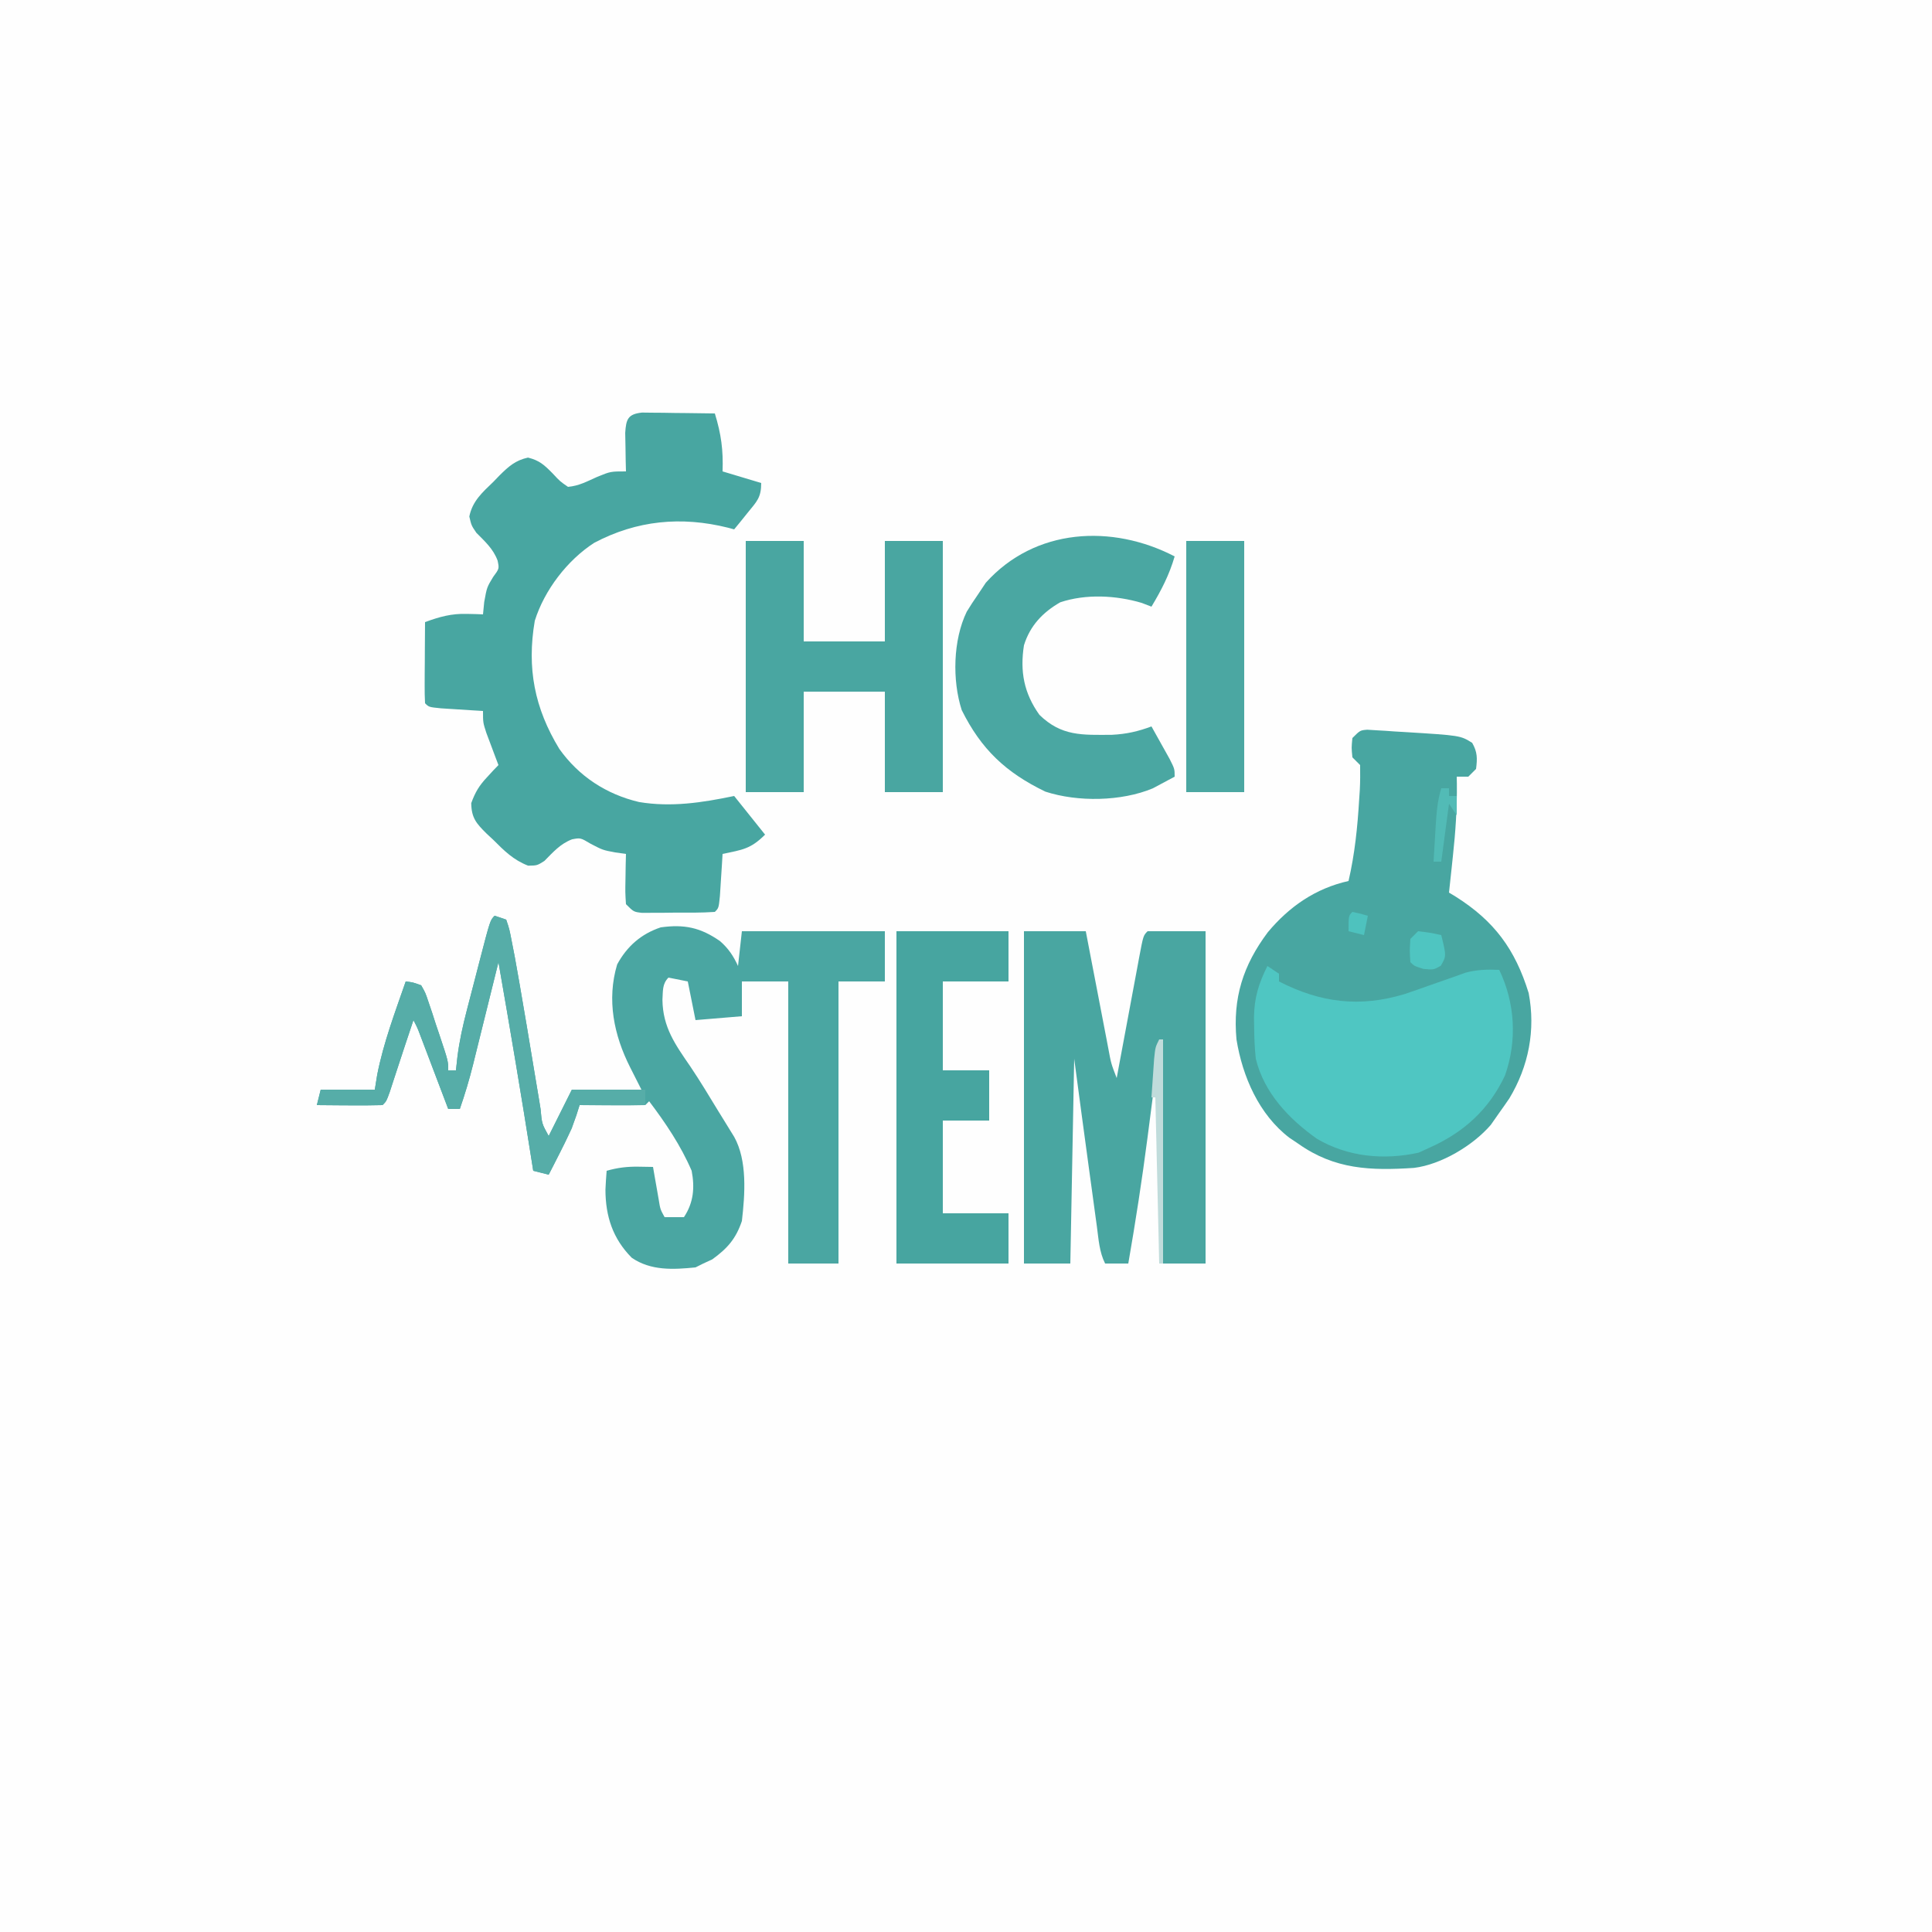 <?xml version="1.0" encoding="UTF-8"?>
<svg version="1.1" xmlns="http://www.w3.org/2000/svg" width="500" height="500">
<rect width="100%" height="100%" fill="#333333" stroke="none"/>
<path d="M0 0 C165 0 330 0 500 0 C500 165 500 330 500 500 C335 500 170 500 0 500 C0 335 0 170 0 0 Z " fill="#FEFEFE" transform="translate(0,0)"/>
<path d="M0 0 C0.735 0.046 1.469 0.092 2.226 0.139 C3.041 0.186 3.855 0.234 4.695 0.282 C5.548 0.342 6.402 0.402 7.281 0.464 C8.526 0.536 8.526 0.536 9.796 0.61 C24.108 1.496 24.108 1.496 27.156 3.401 C28.526 5.8 28.504 7.435 28.156 10.151 C27.496 10.811 26.836 11.471 26.156 12.151 C25.166 12.151 24.176 12.151 23.156 12.151 C23.167 12.75 23.179 13.348 23.191 13.965 C23.26 20.303 22.846 26.479 22.156 32.776 C22.013 34.139 22.013 34.139 21.867 35.53 C21.634 37.738 21.397 39.945 21.156 42.151 C22.026 42.679 22.026 42.679 22.914 43.218 C32.864 49.507 38.272 56.812 41.777 68.163 C43.602 77.738 41.772 87.103 36.781 95.401 C35.922 96.662 35.048 97.913 34.156 99.151 C33.434 100.182 32.712 101.214 31.968 102.276 C27.376 107.612 19.109 112.552 12.081 113.402 C0.894 114.136 -8.405 113.836 -17.844 107.151 C-18.6 106.645 -19.355 106.138 -20.133 105.616 C-28.012 99.611 -32.294 89.762 -33.844 80.151 C-34.821 69.424 -32.162 61.01 -25.731 52.409 C-20.168 45.751 -13.383 41.063 -4.844 39.151 C-3.23 32.176 -2.518 25.22 -2.094 18.089 C-2.038 17.243 -1.981 16.398 -1.923 15.527 C-1.812 13.404 -1.819 11.276 -1.844 9.151 C-2.504 8.491 -3.164 7.831 -3.844 7.151 C-4.094 4.651 -4.094 4.651 -3.844 2.151 C-1.844 0.151 -1.844 0.151 0 0 Z " fill="#48A6A1" transform="translate(353.844,188.849)"/>
<path d="M0 0 C0.869 0.01 1.739 0.021 2.634 0.032 C3.575 0.038 4.516 0.045 5.486 0.051 C6.471 0.068 7.456 0.085 8.47 0.102 C9.463 0.111 10.455 0.12 11.478 0.129 C13.934 0.153 16.389 0.186 18.845 0.227 C20.491 5.574 21.039 9.702 20.845 15.227 C24.145 16.217 27.445 17.207 30.845 18.227 C30.845 22.031 29.707 23.004 27.345 25.915 C26.696 26.723 26.046 27.531 25.376 28.364 C24.618 29.286 24.618 29.286 23.845 30.227 C23.312 30.083 22.778 29.938 22.228 29.79 C10.216 26.797 -1.354 27.862 -12.405 33.727 C-19.34 38.216 -25.256 45.934 -27.752 53.879 C-29.854 66.144 -27.809 76.523 -21.405 87.04 C-16.364 94.137 -9.238 98.793 -0.768 100.79 C7.604 102.191 15.619 100.936 23.845 99.227 C26.485 102.527 29.125 105.827 31.845 109.227 C28.08 112.993 25.943 113.141 20.845 114.227 C20.785 115.226 20.724 116.225 20.662 117.254 C20.536 119.19 20.536 119.19 20.408 121.165 C20.286 123.096 20.286 123.096 20.162 125.067 C19.845 128.227 19.845 128.227 18.845 129.227 C15.373 129.478 11.888 129.412 8.408 129.415 C7.427 129.427 6.447 129.439 5.437 129.452 C4.501 129.454 3.564 129.456 2.599 129.458 C1.305 129.464 1.305 129.464 -0.016 129.47 C-2.155 129.227 -2.155 129.227 -4.155 127.227 C-4.35 124.188 -4.35 124.188 -4.28 120.602 C-4.262 119.414 -4.244 118.225 -4.225 117 C-4.202 116.085 -4.179 115.17 -4.155 114.227 C-5.08 114.096 -6.006 113.964 -6.959 113.829 C-10.155 113.227 -10.155 113.227 -13.28 111.602 C-15.924 110.026 -15.924 110.026 -18.12 110.446 C-21.171 111.617 -23.003 113.759 -25.276 116.047 C-27.155 117.227 -27.155 117.227 -29.479 117.262 C-33.291 115.788 -35.674 113.405 -38.53 110.54 C-39.088 110.022 -39.646 109.504 -40.221 108.971 C-42.893 106.322 -44.146 104.904 -44.198 101.075 C-43.152 98.219 -42.16 96.552 -40.092 94.352 C-39.271 93.459 -39.271 93.459 -38.432 92.547 C-38.011 92.112 -37.589 91.676 -37.155 91.227 C-37.444 90.468 -37.732 89.709 -38.03 88.926 C-38.587 87.435 -38.587 87.435 -39.155 85.915 C-39.712 84.435 -39.712 84.435 -40.28 82.926 C-41.155 80.227 -41.155 80.227 -41.155 77.227 C-42.154 77.166 -43.153 77.106 -44.182 77.043 C-46.118 76.918 -46.118 76.918 -48.092 76.79 C-50.024 76.668 -50.024 76.668 -51.995 76.543 C-55.155 76.227 -55.155 76.227 -56.155 75.227 C-56.242 73.665 -56.262 72.1 -56.252 70.536 C-56.249 69.591 -56.246 68.647 -56.243 67.674 C-56.234 66.681 -56.226 65.688 -56.217 64.665 C-56.213 63.667 -56.208 62.67 -56.204 61.643 C-56.192 59.171 -56.175 56.699 -56.155 54.227 C-52.395 52.843 -49.29 51.981 -45.28 52.102 C-44.108 52.129 -44.108 52.129 -42.913 52.157 C-42.042 52.192 -42.042 52.192 -41.155 52.227 C-41.052 51.175 -40.949 50.123 -40.842 49.04 C-40.155 45.227 -40.155 45.227 -38.53 42.54 C-36.938 40.394 -36.938 40.394 -37.377 38.297 C-38.526 35.238 -40.613 33.403 -42.877 31.106 C-44.155 29.227 -44.155 29.227 -44.694 26.899 C-43.884 22.885 -41.312 20.659 -38.467 17.915 C-37.672 17.09 -37.672 17.09 -36.86 16.249 C-34.522 13.939 -32.764 12.36 -29.514 11.649 C-26.52 12.383 -25.244 13.604 -23.092 15.79 C-21.214 17.806 -21.214 17.806 -19.155 19.227 C-16.299 18.963 -14.316 17.853 -11.655 16.665 C-8.155 15.227 -8.155 15.227 -4.155 15.227 C-4.178 14.312 -4.201 13.397 -4.225 12.454 C-4.243 11.265 -4.261 10.077 -4.28 8.852 C-4.303 7.669 -4.326 6.485 -4.35 5.266 C-4.123 1.737 -3.675 0.387 0 0 Z " fill="#48A6A1" transform="translate(166.155,106.773)"/>
<path d="M0 0 C0.99 0.33 1.98 0.66 3 1 C3.822 3.411 3.822 3.411 4.461 6.73 C4.708 8.001 4.955 9.271 5.21 10.58 C5.476 12.052 5.74 13.526 6 15 C6.142 15.803 6.284 16.606 6.43 17.433 C7.698 24.673 8.899 31.925 10.099 39.177 C10.555 41.927 11.015 44.676 11.477 47.426 C11.615 48.274 11.754 49.121 11.896 49.995 C12.234 53.814 12.234 53.814 14 57 C15.98 53.04 17.96 49.08 20 45 C25.94 45 31.88 45 38 45 C37.031 43.082 36.061 41.164 35.062 39.188 C30.881 30.913 28.979 21.754 31.719 12.598 C34.28 7.877 37.948 4.684 43 3 C49.09 2.159 53.285 3.033 58.336 6.555 C60.496 8.431 61.815 10.407 63 13 C63.33 10.03 63.66 7.06 64 4 C76.21 4 88.42 4 101 4 C101 8.29 101 12.58 101 17 C97.04 17 93.08 17 89 17 C89 41.09 89 65.18 89 90 C84.71 90 80.42 90 76 90 C76 65.91 76 41.82 76 17 C72.04 17 68.08 17 64 17 C64 19.97 64 22.94 64 26 C60.04 26.33 56.08 26.66 52 27 C51.01 22.05 51.01 22.05 50 17 C48.35 16.67 46.7 16.34 45 16 C43.347 17.653 43.593 19.467 43.438 21.75 C43.529 28.874 46.759 33.334 50.698 39.062 C53.235 42.838 55.57 46.741 57.938 50.625 C58.422 51.408 58.906 52.19 59.406 52.996 C59.858 53.732 60.311 54.468 60.777 55.227 C61.182 55.882 61.587 56.538 62.004 57.213 C65.439 63.373 64.8 72.121 64 79 C62.445 83.614 60.219 86.121 56.312 88.938 C55.549 89.288 54.786 89.639 54 90 C53.01 90.495 53.01 90.495 52 91 C46.246 91.582 40.431 91.895 35.504 88.512 C30.573 83.555 28.705 77.752 28.688 70.875 C28.766 69.249 28.861 67.622 29 66 C31.829 65.191 34.311 64.889 37.25 64.938 C39.106 64.968 39.106 64.968 41 65 C41.133 65.771 41.266 66.542 41.402 67.336 C41.579 68.339 41.756 69.342 41.938 70.375 C42.199 71.872 42.199 71.872 42.465 73.398 C42.877 75.969 42.877 75.969 44 78 C45.65 78 47.3 78 49 78 C51.504 74.244 51.832 70.339 51 66 C48.2 59.481 44.263 53.642 40 48 C39.67 48.33 39.34 48.66 39 49 C36.137 49.073 33.299 49.092 30.438 49.062 C29.631 49.058 28.825 49.053 27.994 49.049 C25.996 49.037 23.998 49.019 22 49 C21.734 49.859 21.469 50.717 21.195 51.602 C19.99 55.029 18.528 58.142 16.875 61.375 C16.336 62.435 15.797 63.494 15.242 64.586 C14.832 65.383 14.422 66.179 14 67 C12.68 66.67 11.36 66.34 10 66 C9.905 65.395 9.81 64.789 9.712 64.165 C6.971 46.747 4.033 29.37 1 12 C0.768 12.938 0.536 13.876 0.297 14.842 C-0.569 18.343 -1.438 21.843 -2.308 25.342 C-2.683 26.853 -3.058 28.364 -3.431 29.875 C-3.97 32.056 -4.512 34.235 -5.055 36.414 C-5.219 37.083 -5.384 37.752 -5.554 38.441 C-6.533 42.361 -7.673 46.184 -9 50 C-9.99 50 -10.98 50 -12 50 C-12.237 49.374 -12.474 48.749 -12.719 48.104 C-13.79 45.277 -14.864 42.451 -15.938 39.625 C-16.311 38.64 -16.684 37.655 -17.068 36.641 C-17.426 35.7 -17.784 34.759 -18.152 33.789 C-18.482 32.92 -18.812 32.05 -19.152 31.155 C-19.964 28.998 -19.964 28.998 -21 27 C-21.413 28.238 -21.825 29.475 -22.25 30.75 C-22.656 31.964 -22.656 31.964 -23.07 33.203 C-23.738 35.212 -24.399 37.222 -25.055 39.234 C-25.408 40.312 -25.761 41.39 -26.125 42.5 C-26.624 44.031 -26.624 44.031 -27.133 45.594 C-28 48 -28 48 -29 49 C-31.863 49.073 -34.701 49.092 -37.562 49.062 C-38.369 49.058 -39.175 49.053 -40.006 49.049 C-42.004 49.037 -44.002 49.019 -46 49 C-45.67 47.68 -45.34 46.36 -45 45 C-40.38 45 -35.76 45 -31 45 C-30.794 43.721 -30.587 42.443 -30.375 41.125 C-28.75 32.859 -25.752 24.944 -23 17 C-21.12 17.225 -21.12 17.225 -19 18 C-17.903 19.918 -17.903 19.918 -17.078 22.402 C-16.775 23.292 -16.472 24.183 -16.16 25.1 C-15.86 26.036 -15.559 26.973 -15.25 27.938 C-14.934 28.87 -14.618 29.803 -14.293 30.764 C-12 37.628 -12 37.628 -12 40 C-11.34 40 -10.68 40 -10 40 C-9.809 38.253 -9.809 38.253 -9.613 36.47 C-9.1 32.38 -8.221 28.467 -7.188 24.473 C-7.014 23.798 -6.84 23.124 -6.661 22.429 C-6.297 21.021 -5.93 19.614 -5.562 18.207 C-4.995 16.045 -4.439 13.881 -3.883 11.717 C-1.139 1.139 -1.139 1.139 0 0 Z " fill="#4AA6A2" transform="translate(128,237)"/>
<path d="M0 0 C5.28 0 10.56 0 16 0 C16.494 2.576 16.987 5.151 17.496 7.805 C17.975 10.294 18.455 12.782 18.936 15.271 C19.27 17.003 19.602 18.736 19.934 20.468 C20.41 22.956 20.89 25.443 21.371 27.93 C21.519 28.707 21.667 29.484 21.819 30.285 C22.552 34.256 22.552 34.256 24 38 C24.207 36.884 24.414 35.769 24.627 34.619 C25.392 30.494 26.163 26.371 26.936 22.247 C27.27 20.459 27.603 18.672 27.934 16.884 C28.409 14.319 28.89 11.755 29.371 9.191 C29.519 8.387 29.667 7.583 29.819 6.755 C30.886 1.114 30.886 1.114 32 0 C36.95 0 41.9 0 47 0 C47 28.38 47 56.76 47 86 C43.37 86 39.74 86 36 86 C35.67 67.52 35.34 49.04 35 30 C33.486 41.695 33.486 41.695 31.979 53.39 C30.562 64.305 28.886 75.156 27 86 C25.02 86 23.04 86 21 86 C19.496 82.992 19.322 79.758 18.879 76.457 C18.774 75.696 18.669 74.936 18.561 74.152 C18.225 71.706 17.894 69.259 17.562 66.812 C17.343 65.214 17.124 63.616 16.904 62.018 C15.578 52.348 14.29 42.674 13 33 C12.67 50.49 12.34 67.98 12 86 C8.04 86 4.08 86 0 86 C0 57.62 0 29.24 0 0 Z " fill="#49A6A1" transform="translate(265,241)"/>
<path d="M0 0 C0.99 0.66 1.98 1.32 3 2 C3 2.66 3 3.32 3 4 C13.722 9.492 23.855 10.797 35.562 7.25 C37.715 6.52 39.861 5.77 42 5 C44.143 4.243 46.289 3.493 48.438 2.75 C49.828 2.247 49.828 2.247 51.246 1.734 C54.267 0.929 56.888 0.872 60 1 C64.108 9.559 64.667 19.291 61.5 28.312 C57.358 37.15 50.816 43.056 42 47 C41.051 47.433 40.102 47.866 39.125 48.312 C30.139 50.289 20.811 49.418 12.809 44.711 C5.567 39.572 -0.868 32.817 -3 24 C-3.312 21.123 -3.408 18.268 -3.438 15.375 C-3.448 14.658 -3.458 13.942 -3.468 13.204 C-3.385 8.135 -2.247 4.541 0 0 Z " fill="#4FC6C2" transform="translate(328,250)"/>
<path d="M0 0 C4.95 0 9.9 0 15 0 C15 8.58 15 17.16 15 26 C21.93 26 28.86 26 36 26 C36 17.42 36 8.84 36 0 C40.95 0 45.9 0 51 0 C51 21.45 51 42.9 51 65 C46.05 65 41.1 65 36 65 C36 56.42 36 47.84 36 39 C29.07 39 22.14 39 15 39 C15 47.58 15 56.16 15 65 C10.05 65 5.1 65 0 65 C0 43.55 0 22.1 0 0 Z " fill="#49A6A1" transform="translate(193,140)"/>
<path d="M0 0 C-1.413 4.827 -3.43 8.716 -6 13 C-6.838 12.679 -7.676 12.358 -8.539 12.027 C-15.166 10.06 -22.997 9.66 -29.613 11.875 C-34.163 14.48 -37.434 17.951 -39 23 C-40.063 29.778 -39 35.395 -35 41 C-29.274 46.583 -23.897 46.211 -16.219 46.168 C-12.464 45.972 -9.507 45.305 -6 44 C-4.995 45.789 -3.996 47.581 -3 49.375 C-2.443 50.373 -1.886 51.37 -1.312 52.398 C0 55 0 55 0 57 C-1.203 57.656 -2.413 58.299 -3.625 58.938 C-4.634 59.477 -4.634 59.477 -5.664 60.027 C-13.807 63.418 -25.073 63.605 -33.465 60.871 C-43.713 55.921 -50.078 49.9 -55.109 39.766 C-57.59 32.063 -57.357 21.623 -53.812 14.312 C-52.919 12.847 -51.985 11.405 -51 10 C-50.299 8.948 -49.597 7.896 -48.875 6.812 C-36.145 -7.373 -16.181 -8.401 0 0 Z " fill="#4AA7A2" transform="translate(304,144)"/>
<path d="M0 0 C9.57 0 19.14 0 29 0 C29 4.29 29 8.58 29 13 C23.39 13 17.78 13 12 13 C12 20.59 12 28.18 12 36 C15.96 36 19.92 36 24 36 C24 40.29 24 44.58 24 49 C20.04 49 16.08 49 12 49 C12 56.92 12 64.84 12 73 C17.61 73 23.22 73 29 73 C29 77.29 29 81.58 29 86 C19.43 86 9.86 86 0 86 C0 57.62 0 29.24 0 0 Z " fill="#47A5A0" transform="translate(232,241)"/>
<path d="M0 0 C4.95 0 9.9 0 15 0 C15 21.45 15 42.9 15 65 C10.05 65 5.1 65 0 65 C0 43.55 0 22.1 0 0 Z " fill="#4BA7A2" transform="translate(307,140)"/>
<path d="M0 0 C0.99 0.33 1.98 0.66 3 1 C3.822 3.411 3.822 3.411 4.461 6.73 C4.708 8.001 4.955 9.271 5.21 10.58 C5.476 12.052 5.74 13.526 6 15 C6.142 15.803 6.284 16.606 6.43 17.433 C7.698 24.673 8.899 31.925 10.099 39.177 C10.555 41.927 11.015 44.676 11.477 47.426 C11.615 48.274 11.754 49.121 11.896 49.995 C12.234 53.814 12.234 53.814 14 57 C15.98 53.04 17.96 49.08 20 45 C26.27 45 32.54 45 39 45 C39 46.32 39 47.64 39 49 C33.39 49 27.78 49 22 49 C21.01 51.97 21.01 51.97 20 55 C18.994 57.142 17.952 59.268 16.875 61.375 C16.336 62.435 15.797 63.494 15.242 64.586 C14.832 65.383 14.422 66.179 14 67 C12.68 66.67 11.36 66.34 10 66 C9.905 65.395 9.81 64.789 9.712 64.165 C6.971 46.747 4.033 29.37 1 12 C0.768 12.938 0.536 13.876 0.297 14.842 C-0.569 18.343 -1.438 21.843 -2.308 25.342 C-2.683 26.853 -3.058 28.364 -3.431 29.875 C-3.97 32.056 -4.512 34.235 -5.055 36.414 C-5.219 37.083 -5.384 37.752 -5.554 38.441 C-6.533 42.361 -7.673 46.184 -9 50 C-9.99 50 -10.98 50 -12 50 C-12.237 49.374 -12.474 48.749 -12.719 48.104 C-13.79 45.277 -14.864 42.451 -15.938 39.625 C-16.311 38.64 -16.684 37.655 -17.068 36.641 C-17.426 35.7 -17.784 34.759 -18.152 33.789 C-18.482 32.92 -18.812 32.05 -19.152 31.155 C-19.964 28.998 -19.964 28.998 -21 27 C-21.413 28.238 -21.825 29.475 -22.25 30.75 C-22.656 31.964 -22.656 31.964 -23.07 33.203 C-23.738 35.212 -24.399 37.222 -25.055 39.234 C-25.408 40.312 -25.761 41.39 -26.125 42.5 C-26.624 44.031 -26.624 44.031 -27.133 45.594 C-28 48 -28 48 -29 49 C-31.863 49.073 -34.701 49.092 -37.562 49.062 C-38.369 49.058 -39.175 49.053 -40.006 49.049 C-42.004 49.037 -44.002 49.019 -46 49 C-45.67 47.68 -45.34 46.36 -45 45 C-40.38 45 -35.76 45 -31 45 C-30.794 43.721 -30.587 42.443 -30.375 41.125 C-28.75 32.859 -25.752 24.944 -23 17 C-21.12 17.225 -21.12 17.225 -19 18 C-17.903 19.918 -17.903 19.918 -17.078 22.402 C-16.775 23.292 -16.472 24.183 -16.16 25.1 C-15.86 26.036 -15.559 26.973 -15.25 27.938 C-14.934 28.87 -14.618 29.803 -14.293 30.764 C-12 37.628 -12 37.628 -12 40 C-11.34 40 -10.68 40 -10 40 C-9.809 38.253 -9.809 38.253 -9.613 36.47 C-9.1 32.38 -8.221 28.467 -7.188 24.473 C-7.014 23.798 -6.84 23.124 -6.661 22.429 C-6.297 21.021 -5.93 19.614 -5.562 18.207 C-4.995 16.045 -4.439 13.881 -3.883 11.717 C-1.139 1.139 -1.139 1.139 0 0 Z " fill="#56ADA8" transform="translate(128,237)"/>
<path d="M0 0 C0.33 0 0.66 0 1 0 C1 19.14 1 38.28 1 58 C0.67 58 0.34 58 0 58 C-0.33 43.81 -0.66 29.62 -1 15 C-1.33 15 -1.66 15 -2 15 C-1.859 12.875 -1.712 10.75 -1.562 8.625 C-1.481 7.442 -1.4 6.258 -1.316 5.039 C-1 2 -1 2 0 0 Z " fill="#C0DCDB" transform="translate(300,269)"/>
<path d="M0 0 C3.125 0.375 3.125 0.375 6 1 C7.328 6.434 7.328 6.434 5.875 8.938 C4 10 4 10 1.375 9.75 C-1 9 -1 9 -2 8 C-2.188 5.062 -2.188 5.062 -2 2 C-1.34 1.34 -0.68 0.68 0 0 Z " fill="#4FC5C1" transform="translate(367,241)"/>
<path d="M0 0 C0.66 0 1.32 0 2 0 C2 0.66 2 1.32 2 2 C2.66 2 3.32 2 4 2 C4 3.65 4 5.3 4 7 C3.34 6.01 2.68 5.02 2 4 C1.34 8.95 0.68 13.9 0 19 C-0.66 19 -1.32 19 -2 19 C-1.859 16.583 -1.712 14.166 -1.562 11.75 C-1.523 11.068 -1.484 10.386 -1.443 9.684 C-1.233 6.356 -0.981 3.197 0 0 Z " fill="#52BBB6" transform="translate(373,204)"/>
<path d="M0 0 C2.062 0.438 2.062 0.438 4 1 C3.67 2.65 3.34 4.3 3 6 C1.68 5.67 0.36 5.34 -1 5 C-1 1 -1 1 0 0 Z " fill="#4EC2BE" transform="translate(350,236)"/>
</svg>

